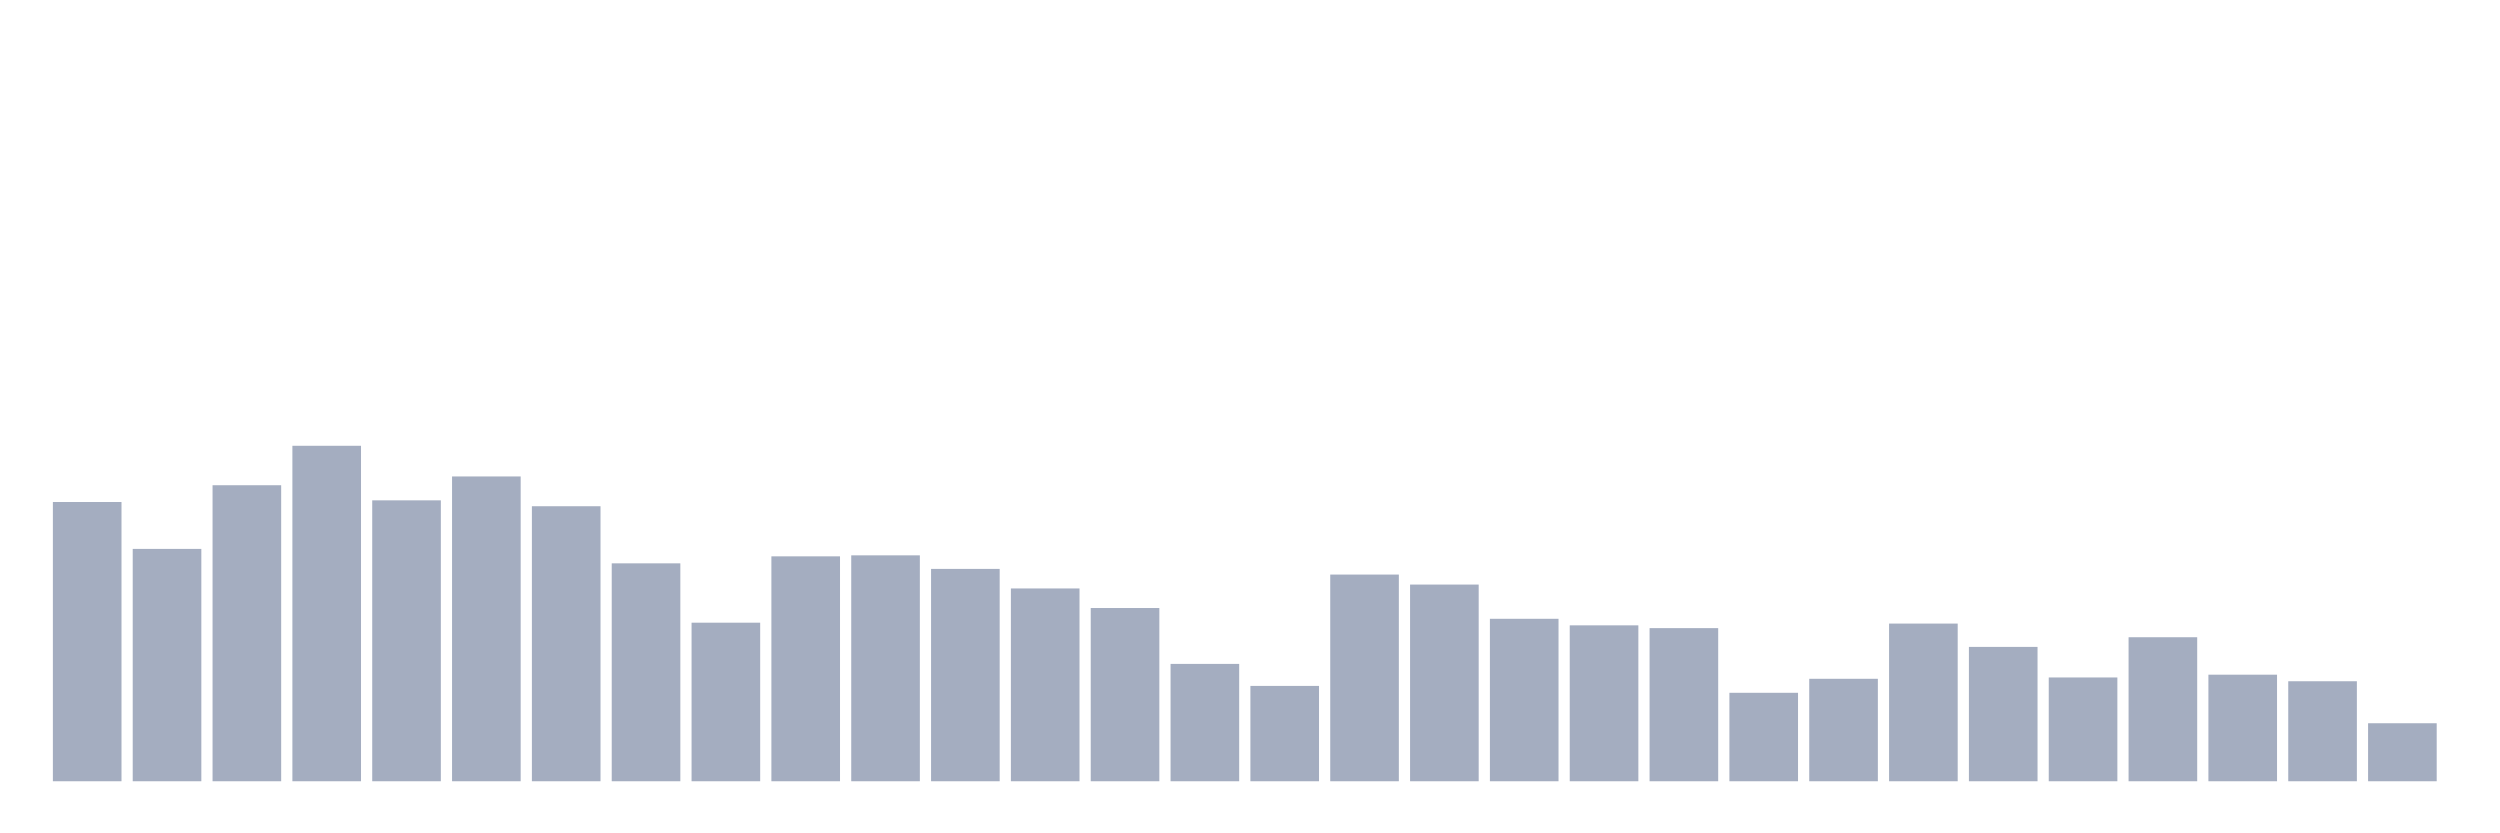 <svg xmlns="http://www.w3.org/2000/svg" viewBox="0 0 480 160"><g transform="translate(10,10)"><rect class="bar" x="0.153" width="13.175" y="86.385" height="53.615" fill="rgb(164,173,192)"></rect><rect class="bar" x="15.482" width="13.175" y="95.389" height="44.611" fill="rgb(164,173,192)"></rect><rect class="bar" x="30.81" width="13.175" y="83.164" height="56.836" fill="rgb(164,173,192)"></rect><rect class="bar" x="46.138" width="13.175" y="75.59" height="64.41" fill="rgb(164,173,192)"></rect><rect class="bar" x="61.466" width="13.175" y="86.065" height="53.935" fill="rgb(164,173,192)"></rect><rect class="bar" x="76.794" width="13.175" y="81.478" height="58.522" fill="rgb(164,173,192)"></rect><rect class="bar" x="92.123" width="13.175" y="87.196" height="52.804" fill="rgb(164,173,192)"></rect><rect class="bar" x="107.451" width="13.175" y="98.162" height="41.838" fill="rgb(164,173,192)"></rect><rect class="bar" x="122.779" width="13.175" y="109.555" height="30.445" fill="rgb(164,173,192)"></rect><rect class="bar" x="138.107" width="13.175" y="96.818" height="43.182" fill="rgb(164,173,192)"></rect><rect class="bar" x="153.436" width="13.175" y="96.626" height="43.374" fill="rgb(164,173,192)"></rect><rect class="bar" x="168.764" width="13.175" y="99.229" height="40.771" fill="rgb(164,173,192)"></rect><rect class="bar" x="184.092" width="13.175" y="102.984" height="37.016" fill="rgb(164,173,192)"></rect><rect class="bar" x="199.42" width="13.175" y="106.739" height="33.261" fill="rgb(164,173,192)"></rect><rect class="bar" x="214.748" width="13.175" y="117.47" height="22.53" fill="rgb(164,173,192)"></rect><rect class="bar" x="230.077" width="13.175" y="121.695" height="18.305" fill="rgb(164,173,192)"></rect><rect class="bar" x="245.405" width="13.175" y="100.317" height="39.683" fill="rgb(164,173,192)"></rect><rect class="bar" x="260.733" width="13.175" y="102.237" height="37.763" fill="rgb(164,173,192)"></rect><rect class="bar" x="276.061" width="13.175" y="108.808" height="31.192" fill="rgb(164,173,192)"></rect><rect class="bar" x="291.39" width="13.175" y="110.067" height="29.933" fill="rgb(164,173,192)"></rect><rect class="bar" x="306.718" width="13.175" y="110.6" height="29.4" fill="rgb(164,173,192)"></rect><rect class="bar" x="322.046" width="13.175" y="123.017" height="16.983" fill="rgb(164,173,192)"></rect><rect class="bar" x="337.374" width="13.175" y="120.329" height="19.671" fill="rgb(164,173,192)"></rect><rect class="bar" x="352.702" width="13.175" y="109.726" height="30.274" fill="rgb(164,173,192)"></rect><rect class="bar" x="368.031" width="13.175" y="114.206" height="25.794" fill="rgb(164,173,192)"></rect><rect class="bar" x="383.359" width="13.175" y="120.073" height="19.927" fill="rgb(164,173,192)"></rect><rect class="bar" x="398.687" width="13.175" y="112.35" height="27.65" fill="rgb(164,173,192)"></rect><rect class="bar" x="414.015" width="13.175" y="119.54" height="20.46" fill="rgb(164,173,192)"></rect><rect class="bar" x="429.344" width="13.175" y="120.799" height="19.201" fill="rgb(164,173,192)"></rect><rect class="bar" x="444.672" width="13.175" y="128.863" height="11.137" fill="rgb(164,173,192)"></rect></g></svg>
